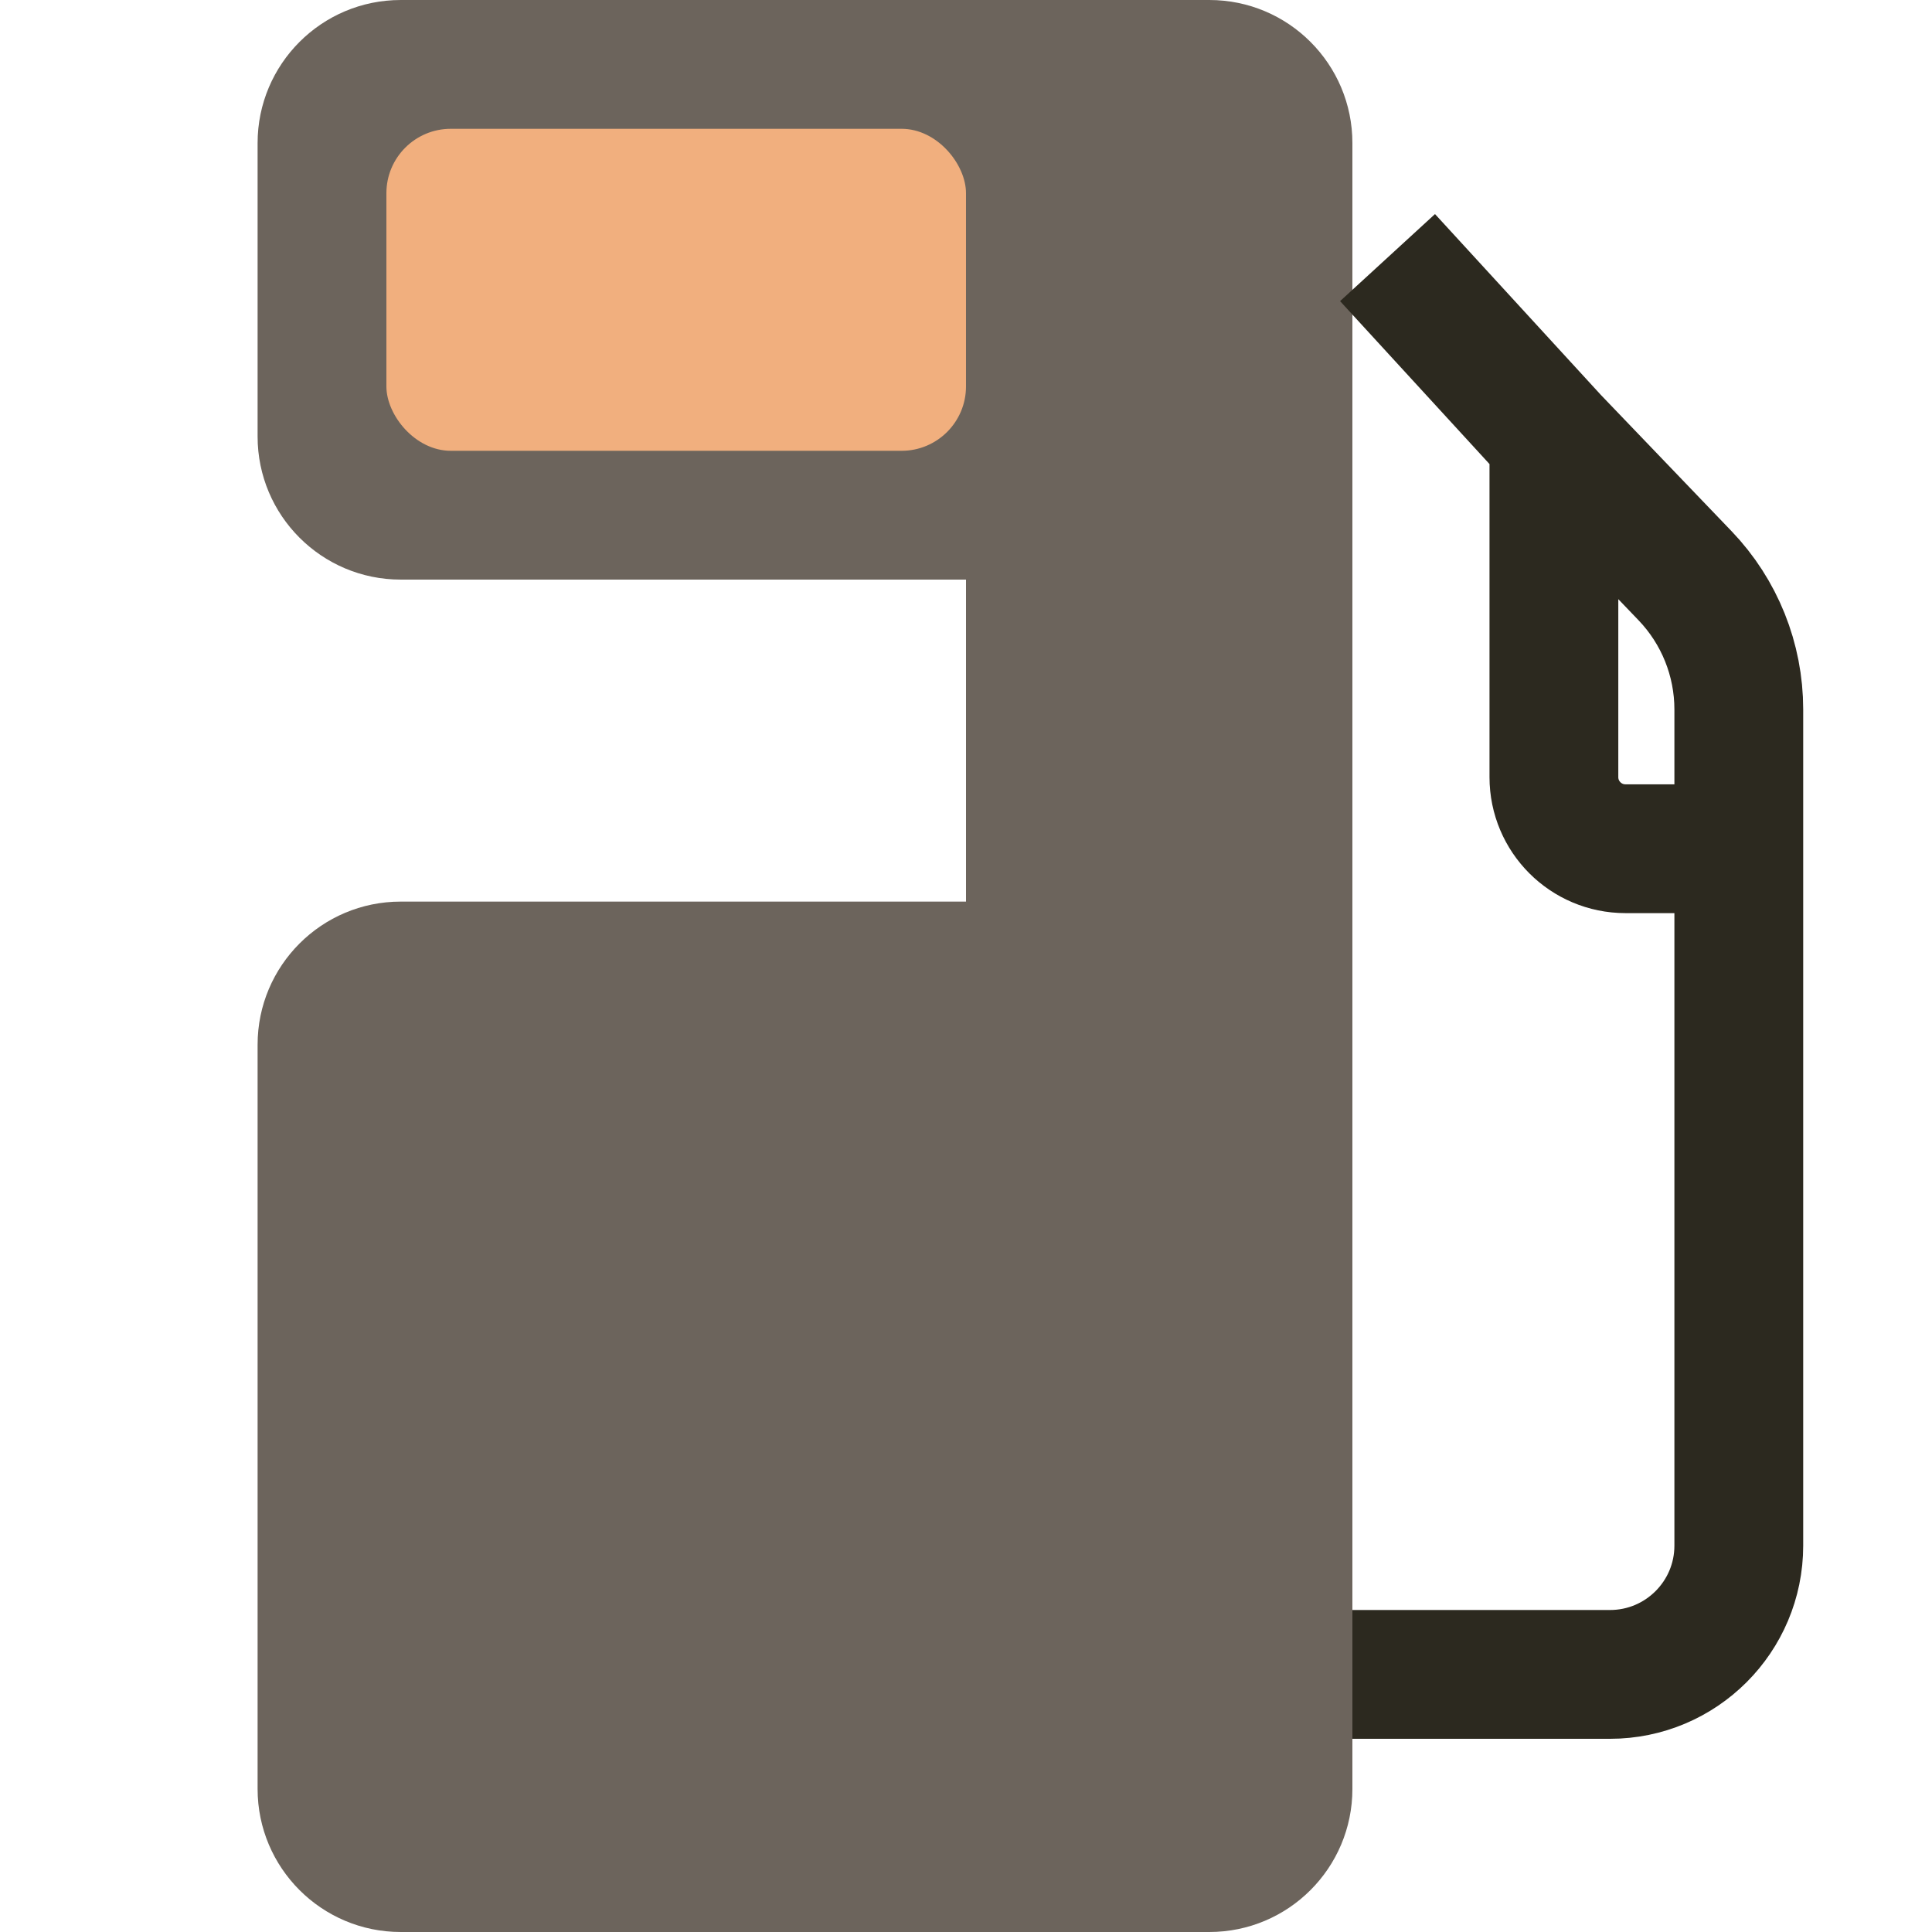 <svg width="27" height="27" viewBox="0 0 27 27" fill="none" xmlns="http://www.w3.org/2000/svg">
<path fill-rule="evenodd" clip-rule="evenodd" d="M3.6 2C3.6 0.895 4.496 0 5.6 0H13.5H14.4H16.9C18.005 0 18.9 0.895 18.9 2V25C18.9 26.105 18.005 27 16.9 27H16.2V27H5.6C4.496 27 3.6 26.105 3.6 25V14.6C3.6 13.495 4.496 12.6 5.6 12.6H13.5V8.1H5.6C4.496 8.1 3.6 7.205 3.6 6.1V2Z" fill="#6C645C"/>
<rect x="5.4" y="1.8" width="8.1" height="4.5" rx="0.9" fill="#F1AF7E"/>
<path d="M19.391 3.6L21.716 6.135M24.3 11.861V9.915C24.3 9.218 24.031 8.549 23.549 8.046L21.716 6.135M24.3 11.861V21.6C24.3 22.594 23.494 23.4 22.5 23.4H18.9M24.3 11.861H22.716C22.164 11.861 21.716 11.413 21.716 10.861V6.135" stroke="#2C291F" stroke-width="1.8"/>
</svg>
